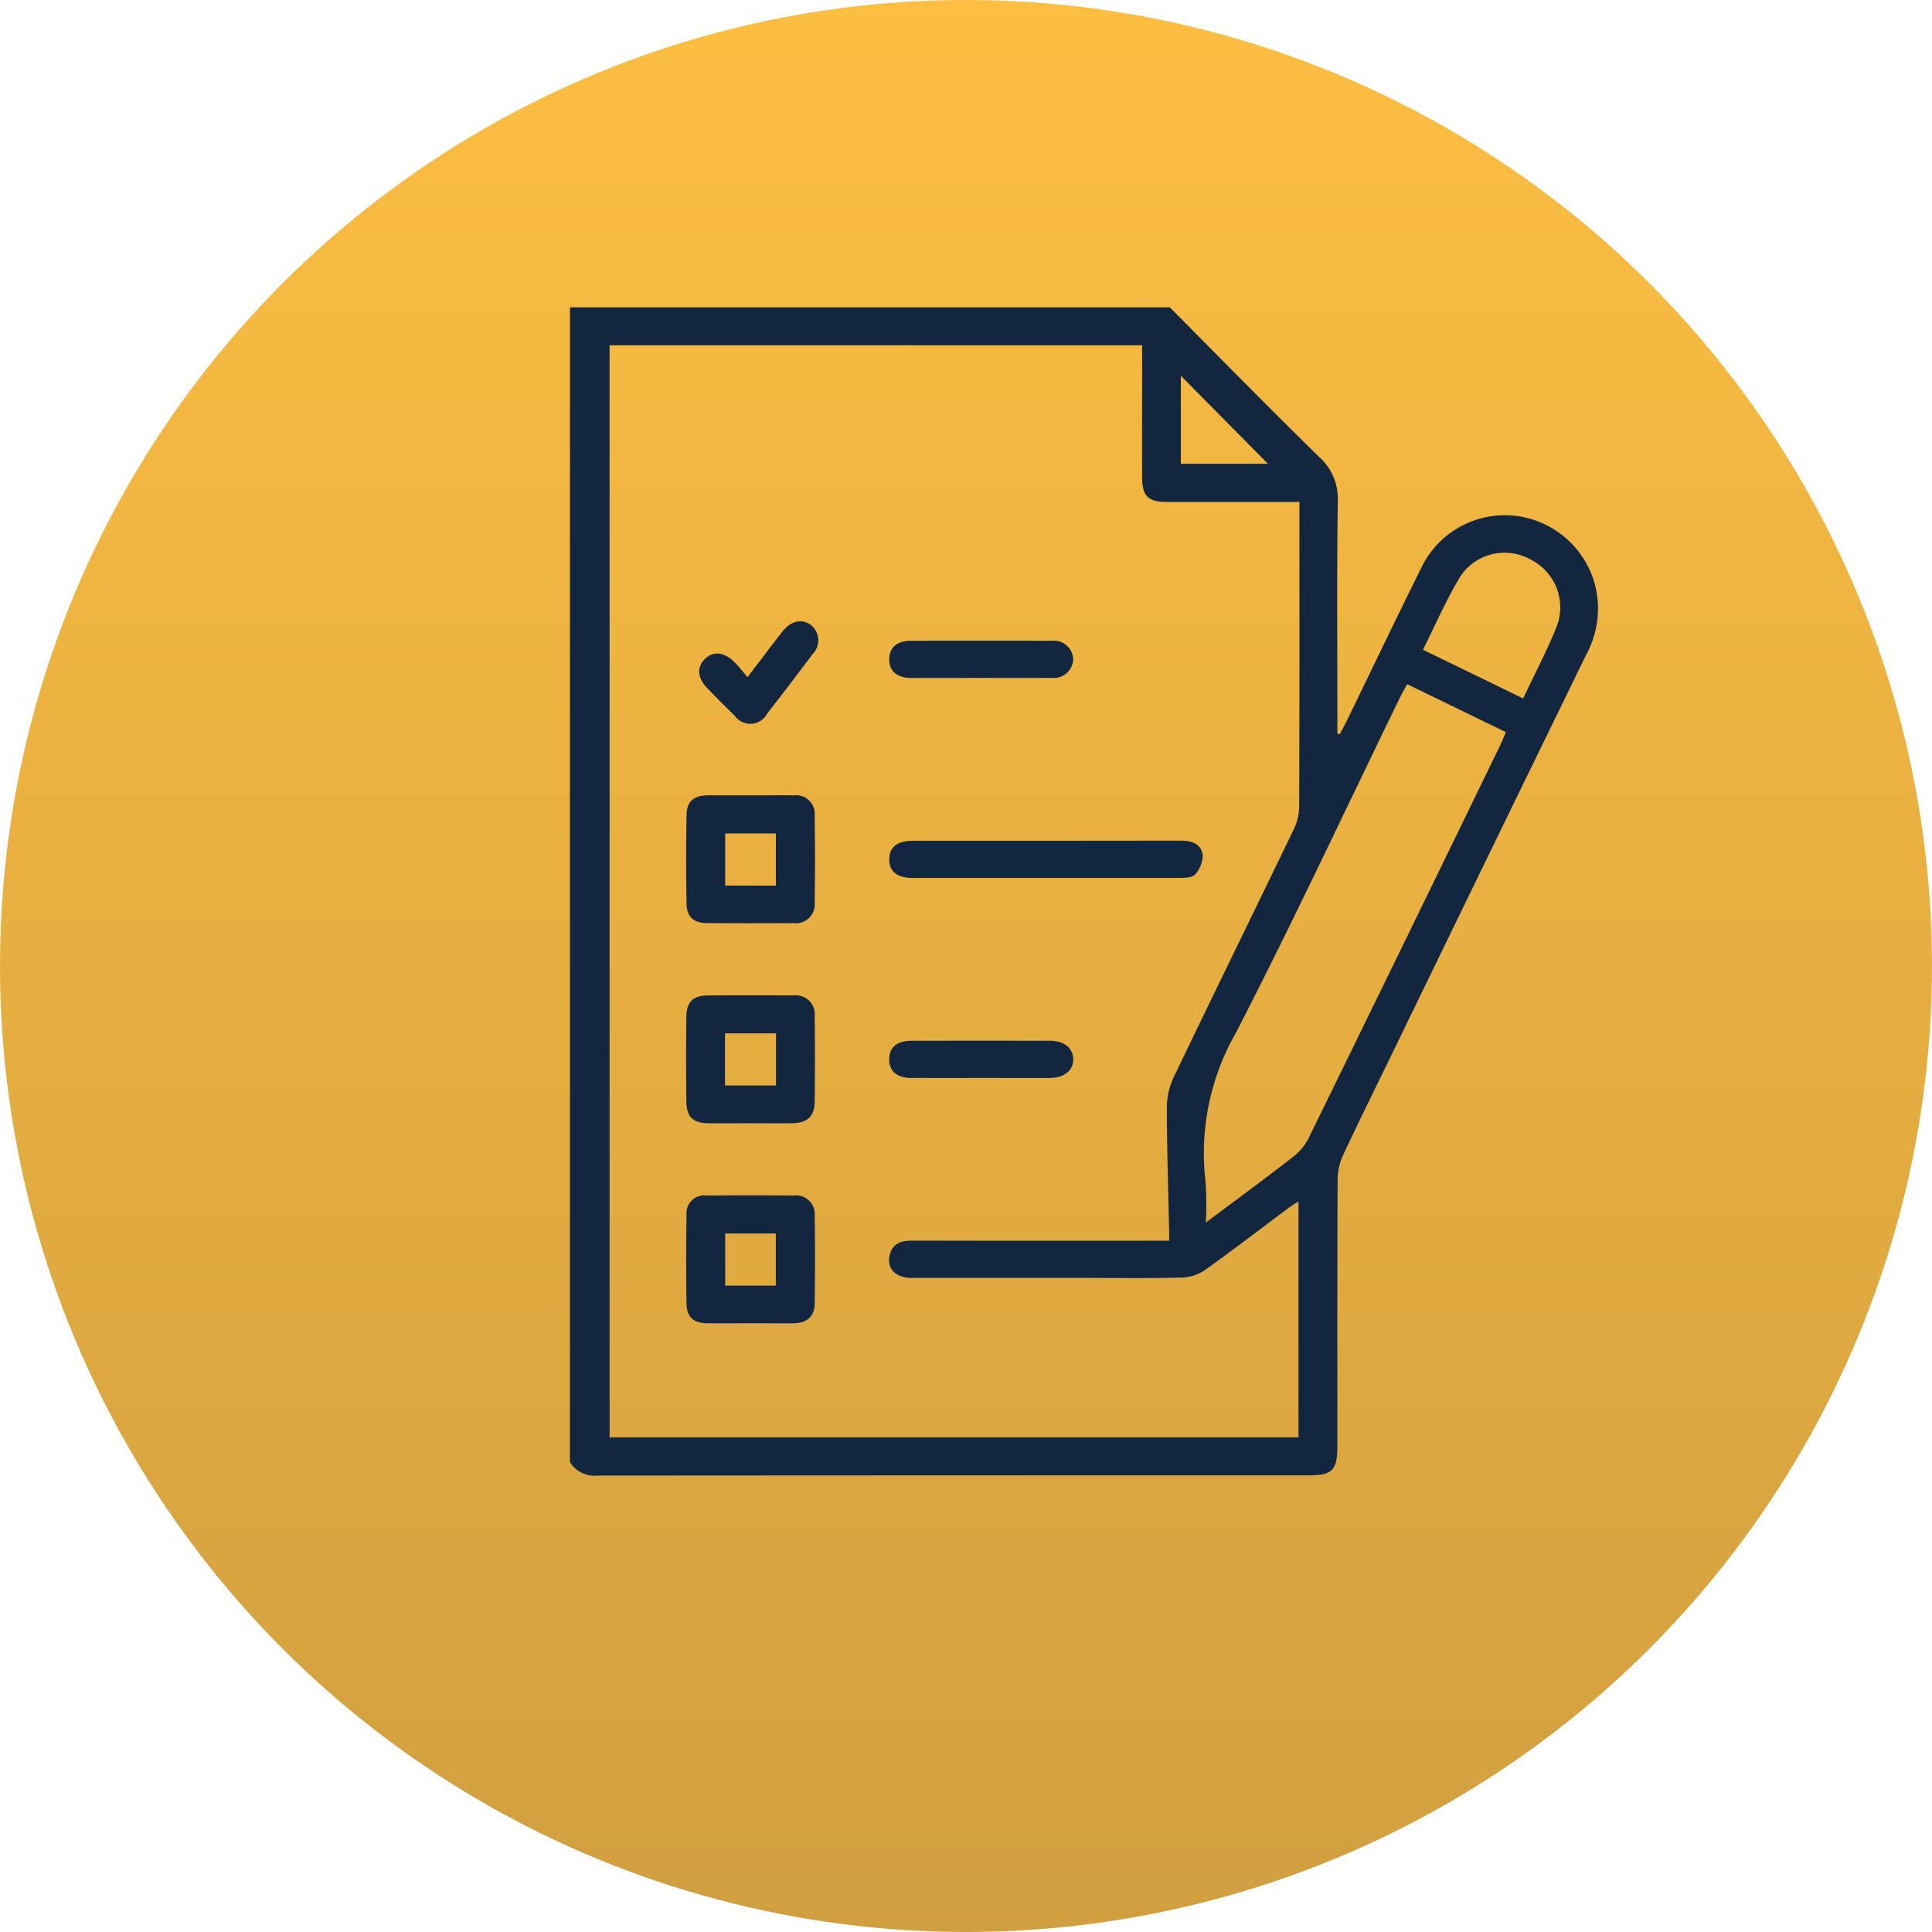 <svg xmlns="http://www.w3.org/2000/svg" xmlns:xlink="http://www.w3.org/1999/xlink" width="108.419" height="108.419" viewBox="0 0 108.419 108.419">
  <defs>
    <linearGradient id="linear-gradient" x1="0.5" x2="0.5" y2="1" gradientUnits="objectBoundingBox">
      <stop offset="0" stop-color="#fdbe41"/>
      <stop offset="1" stop-color="#d09f40"/>
    </linearGradient>
  </defs>
  <g id="Grupo_179502" data-name="Grupo 179502" transform="translate(-285.45 -1334.576)">
    <circle id="Elipse_6019" data-name="Elipse 6019" cx="54.209" cy="54.209" r="54.209" transform="translate(285.45 1334.576)" fill="url(#linear-gradient)"/>
    <g id="WGXxTz.tif" transform="translate(317.433 1351.821)">
      <g id="Grupo_154920" data-name="Grupo 154920" transform="translate(0 0)">
        <path id="Trazado_195249" data-name="Trazado 195249" d="M-974.093,219.384c2.79,2.805,5.559,5.632,8.385,8.4a3.123,3.123,0,0,1,1.045,2.483c-.057,4.09-.023,8.18-.023,12.271v.778l.139.02c.144-.277.295-.551.431-.832,1.383-2.842,2.744-5.694,4.15-8.524a5.2,5.2,0,0,1,5.217-2.9,5.265,5.265,0,0,1,4.506,3.822,5.39,5.39,0,0,1-.479,3.976q-5.384,11.039-10.746,22.089c-.969,1.992-1.951,3.977-2.892,5.983a3.314,3.314,0,0,0-.313,1.347c-.022,5.013-.013,10.026-.014,15.039,0,1.293-.3,1.594-1.564,1.594q-19.972,0-39.943.014a1.616,1.616,0,0,1-1.558-.759v-64.8Zm-31.435,2.129V282.8h38.66V269.559c-.238.155-.4.251-.556.365-1.557,1.163-3.1,2.349-4.679,3.477a2.453,2.453,0,0,1-1.287.432c-1.844.047-3.689.02-5.534.02q-4.824,0-9.648,0c-.927,0-1.442-.561-1.225-1.332.183-.65.688-.762,1.288-.761q6.769.014,13.537.005h.846c0-.241,0-.385,0-.53-.049-2.294-.124-4.587-.129-6.881a4.06,4.06,0,0,1,.36-1.712c2.236-4.667,4.519-9.311,6.766-13.972a3.074,3.074,0,0,0,.3-1.281c.02-5.411.013-10.823.013-16.234v-.848c-2.544,0-4.985,0-7.426,0-1.064,0-1.392-.312-1.4-1.369-.011-2.02,0-4.04,0-6.06v-1.363Zm44.755,19.018c-.173.326-.307.561-.425.8-3.048,6.265-5.994,12.583-9.186,18.772a13.616,13.616,0,0,0-1.7,8.353,18.119,18.119,0,0,1,.014,2.292c1.772-1.327,3.356-2.488,4.905-3.693a3.165,3.165,0,0,0,.876-1.068q5.384-10.992,10.728-22c.116-.238.213-.485.333-.761Zm.888-1.931,5.626,2.735c.657-1.4,1.343-2.695,1.887-4.052a3,3,0,0,0-1.48-3.749,2.978,2.978,0,0,0-3.915.926C-958.566,235.767-959.174,237.191-959.884,238.6Zm-13.585-15.374v4.94h4.889Z" transform="translate(1007.753 -219.384)" fill="#12263f"/>
        <path id="Trazado_195250" data-name="Trazado 195250" d="M-960.572,401.964c.8,0,1.593-.012,2.389,0a1.036,1.036,0,0,1,1.136,1.106q.038,2.464,0,4.928a1.051,1.051,0,0,1-1.184,1.135q-2.426.017-4.852,0c-.746-.005-1.139-.343-1.152-1.07q-.045-2.5,0-5c.013-.766.4-1.089,1.2-1.1C-962.214,401.956-961.393,401.964-960.572,401.964Zm1.348,5.065V404.1h-2.844v2.926Z" transform="translate(970.781 -374.575)" fill="#12263f"/>
        <path id="Trazado_195251" data-name="Trazado 195251" d="M-960.632,483.968c-.8,0-1.592.007-2.389,0-.864-.009-1.228-.346-1.239-1.218q-.03-2.389,0-4.779c.012-.823.386-1.171,1.205-1.176q2.389-.015,4.777,0a1.07,1.07,0,0,1,1.217,1.181q.03,2.389,0,4.779c-.009.83-.417,1.2-1.261,1.213C-959.089,483.974-959.86,483.968-960.632,483.968Zm1.4-2.12v-2.926h-2.861v2.926Z" transform="translate(970.796 -438.179)" fill="#12263f"/>
        <path id="Trazado_195252" data-name="Trazado 195252" d="M-960.629,558.793c-.821,0-1.643.01-2.464,0-.741-.012-1.128-.346-1.14-1.081q-.042-2.5,0-5a1,1,0,0,1,1.138-1.086q2.426-.02,4.853,0a1.054,1.054,0,0,1,1.2,1.123q.038,2.464,0,4.928c-.011.742-.435,1.11-1.2,1.12C-959.036,558.8-959.832,558.793-960.629,558.793Zm1.405-2.111v-2.926h-2.841v2.926Z" transform="translate(970.778 -501.781)" fill="#12263f"/>
        <path id="Trazado_195253" data-name="Trazado 195253" d="M-879.5,421q-3.735,0-7.469,0c-.882,0-1.327-.361-1.322-1.051s.452-1.036,1.338-1.036c5,0,10.009,0,15.013-.008.622,0,1.15.178,1.235.808a1.637,1.637,0,0,1-.42,1.085c-.144.176-.545.194-.83.2C-874.474,421-876.989,421-879.5,421Z" transform="translate(906.213 -388.976)" fill="#12263f"/>
        <path id="Trazado_195254" data-name="Trazado 195254" d="M-883.2,346.194c-1.293,0-2.586.006-3.879,0-.8-.005-1.238-.4-1.217-1.079.019-.64.443-1,1.214-1.006q3.954-.009,7.907,0a1.082,1.082,0,0,1,1.2,1.039,1.085,1.085,0,0,1-1.2,1.044C-880.517,346.2-881.859,346.194-883.2,346.194Z" transform="translate(906.216 -325.396)" fill="#12263f"/>
        <path id="Trazado_195255" data-name="Trazado 195255" d="M-883.179,495.856c-1.293,0-2.586.005-3.879,0-.813,0-1.247-.385-1.238-1.058s.446-1.026,1.268-1.027q3.879-.007,7.758,0c.789,0,1.283.4,1.3,1.021.016.646-.5,1.063-1.329,1.066C-880.593,495.86-881.886,495.856-883.179,495.856Z" transform="translate(906.213 -452.611)" fill="#12263f"/>
        <path id="Trazado_195256" data-name="Trazado 195256" d="M-956.673,340c.729-.953,1.329-1.749,1.941-2.534.485-.623,1.1-.769,1.606-.4a1.1,1.1,0,0,1,.1,1.649c-.836,1.117-1.678,2.229-2.541,3.326a1.071,1.071,0,0,1-1.834.111c-.521-.5-1.029-1.015-1.532-1.535-.559-.578-.6-1.18-.123-1.643.455-.445,1.07-.389,1.641.174C-957.169,339.39-956.96,339.668-956.673,340Z" transform="translate(966.638 -319.246)" fill="#12263f"/>
      </g>
    </g>
  </g>
</svg>
